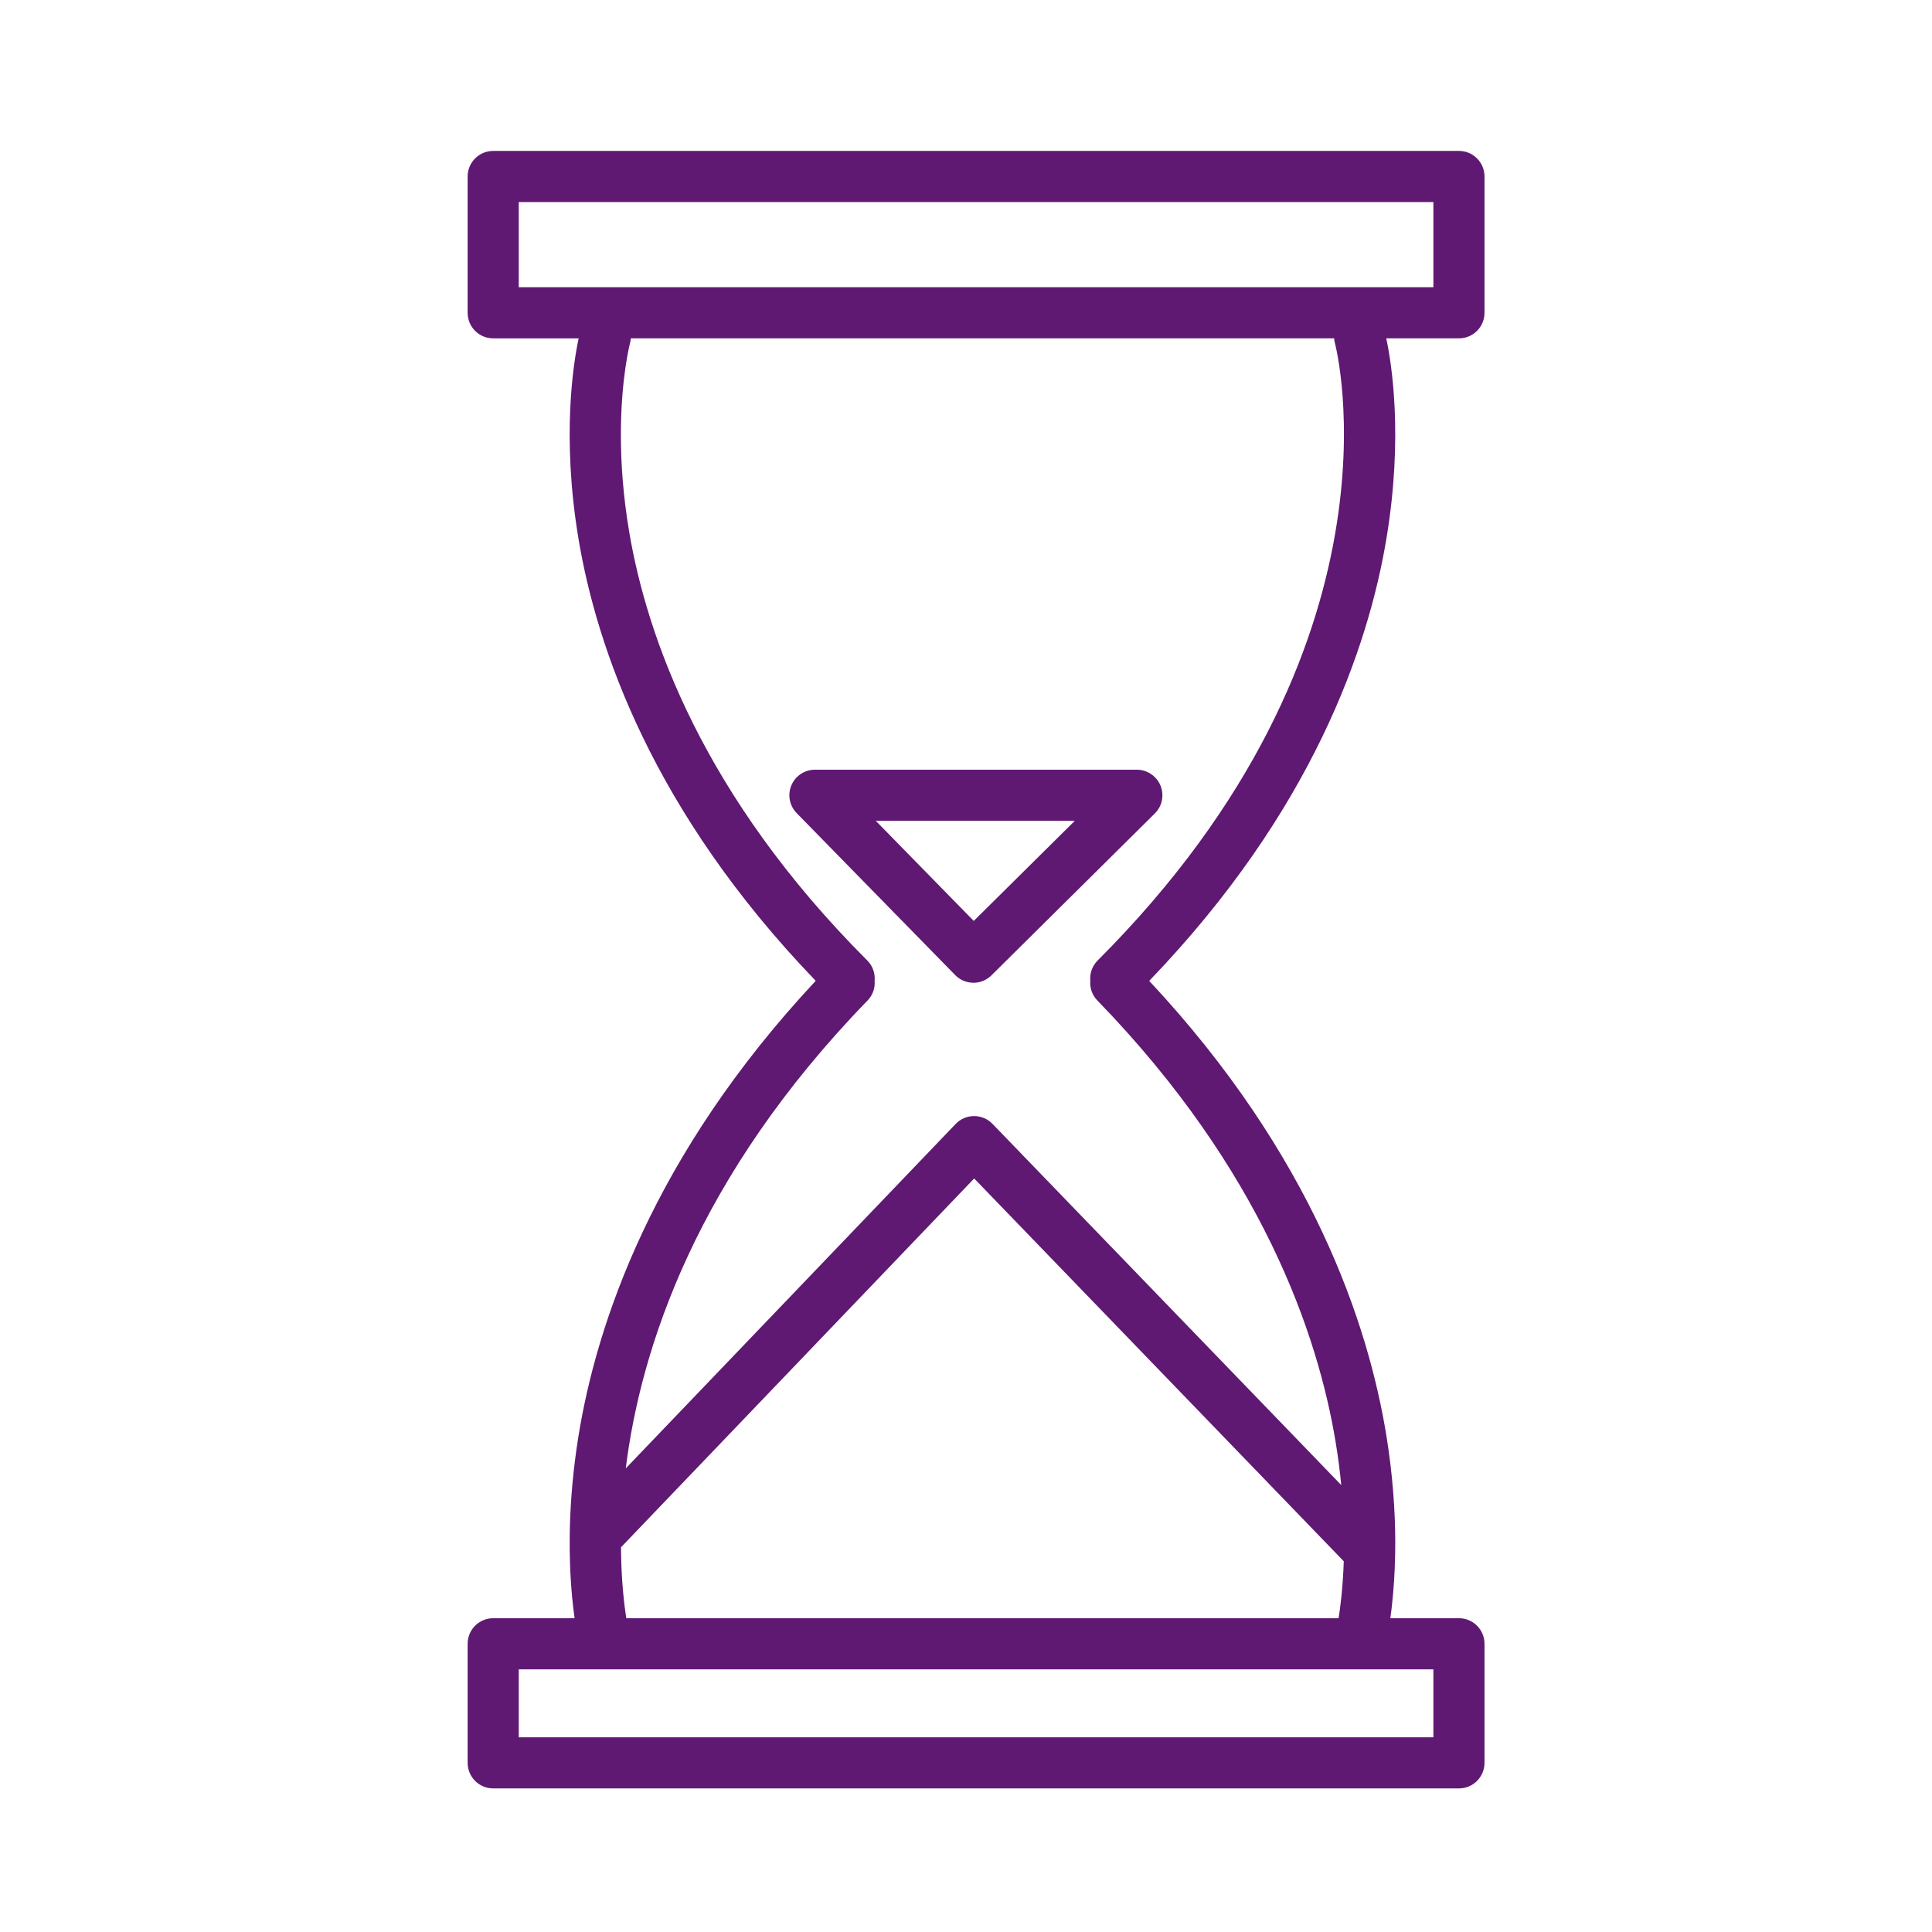 <?xml version='1.0' encoding='UTF-8'?>
<svg xmlns="http://www.w3.org/2000/svg" id="b" data-name="Sablier" viewBox="0 0 453.54 453.54">
  <defs>
    <style>
      .am {
        fill: #5F1972;
        stroke-width: 0px;
      }
    </style>
  </defs>
  <path class="am" d="M348.49,73.43v-32c0-3.31-2.69-6-6-6H115.78c-3.32,0-6,2.69-6,6v32c0,3.32,2.68,6,6,6h20.06c-1.2,5.61-4.05,22.88-.06,46.93,4.26,25.61,17.41,64.1,55.71,103.89-38.31,40.99-51.47,80.62-55.71,106.97-1.25,7.81-1.83,14.92-2,21.18-.01.38-.02.76-.02,1.13-.01.47-.02.93-.02,1.39-.01.95-.01,1.87,0,2.77,0,.35.01.69.02,1.04,0,.38,0,.75.02,1.11.01.59.03,1.16.05,1.72.02.49.04.96.06,1.43.01.13.01.26.02.39.03.49.05.96.08,1.43.09,1.55.21,3.01.34,4.37.17,1.74.36,3.31.56,4.7h-19.11c-3.32,0-6,2.68-6,6v27.95c0,3.32,2.68,6,6,6h226.71c3.31,0,6-2.68,6-6v-27.95c0-3.32-2.69-6-6-6h-16.11c.04-.29.08-.58.12-.88.04-.3.08-.61.12-.92.06-.51.12-1.05.18-1.6.09-.83.18-1.7.25-2.61.3-3.46.5-7.53.49-12.12-.03-7.03-.57-15.29-2.05-24.53-4.25-26.35-17.4-65.98-55.71-106.96,38.3-39.79,51.45-78.29,55.7-103.9,3.99-24.04,1.16-41.3-.05-46.93h17.06c3.31,0,6-2.68,6-6ZM336.49,391.88v15.95H121.78v-15.95h214.71ZM315.26,370.36c-.02.35-.04.69-.07,1.03-.07.99-.15,1.93-.24,2.82-.02.28-.05.55-.08.82-.2,1.89-.42,3.51-.63,4.85h-167.21c-.05-.31-.1-.64-.15-.99-.08-.54-.16-1.12-.24-1.74-.04-.33-.08-.68-.12-1.05-.07-.54-.13-1.11-.18-1.71-.02-.14-.03-.27-.04-.41-.03-.33-.06-.67-.09-1.02-.04-.46-.08-.92-.11-1.4-.03-.33-.05-.67-.07-1.02-.04-.68-.08-1.39-.12-2.12h0c-.02-.59-.05-1.18-.06-1.78-.02-.67-.04-1.36-.05-2.06,0-.45-.01-.9-.01-1.36l82.9-86.57,86.76,89.86c-.04,1.35-.11,2.64-.19,3.85ZM313.4,80.66c.19.69,18.33,70.76-55.72,144.81-1.3,1.3-1.88,3.04-1.73,4.74-.15,1.66.41,3.38,1.67,4.67,38.63,39.8,51.73,78.3,55.91,103.59.59,3.54,1.02,6.93,1.33,10.15l-81.87-84.79c-1.13-1.17-2.69-1.83-4.32-1.83h-.01c-1.63,0-3.19.67-4.32,1.85l-77.44,80.85c3.52-28.26,16.6-68.45,56.75-109.82,1.24-1.27,1.8-2.95,1.67-4.59v-.08c.15-1.7-.43-3.44-1.73-4.74-38.58-38.59-51.67-75.9-55.85-100.4-1.49-8.72-1.99-16.48-1.99-22.98,0-13.3,2.1-21.33,2.13-21.45.11-.4.17-.81.2-1.21h165.11c.03.41.09.82.21,1.23ZM336.49,67.43H121.78v-20h214.71v20Z"/>
  <path class="am" d="M228.52,230.7h-.05c-1.6-.01-3.12-.66-4.24-1.8l-37.21-38.02c-1.69-1.73-2.18-4.3-1.24-6.52.94-2.23,3.12-3.67,5.53-3.67h75.57c2.43.01,4.62,1.48,5.55,3.73.92,2.25.4,4.83-1.33,6.54l-38.36,38.01c-1.12,1.11-2.64,1.74-4.22,1.74ZM205.58,192.68l23.01,23.51,23.72-23.5h-46.73Z"/>
</svg>
